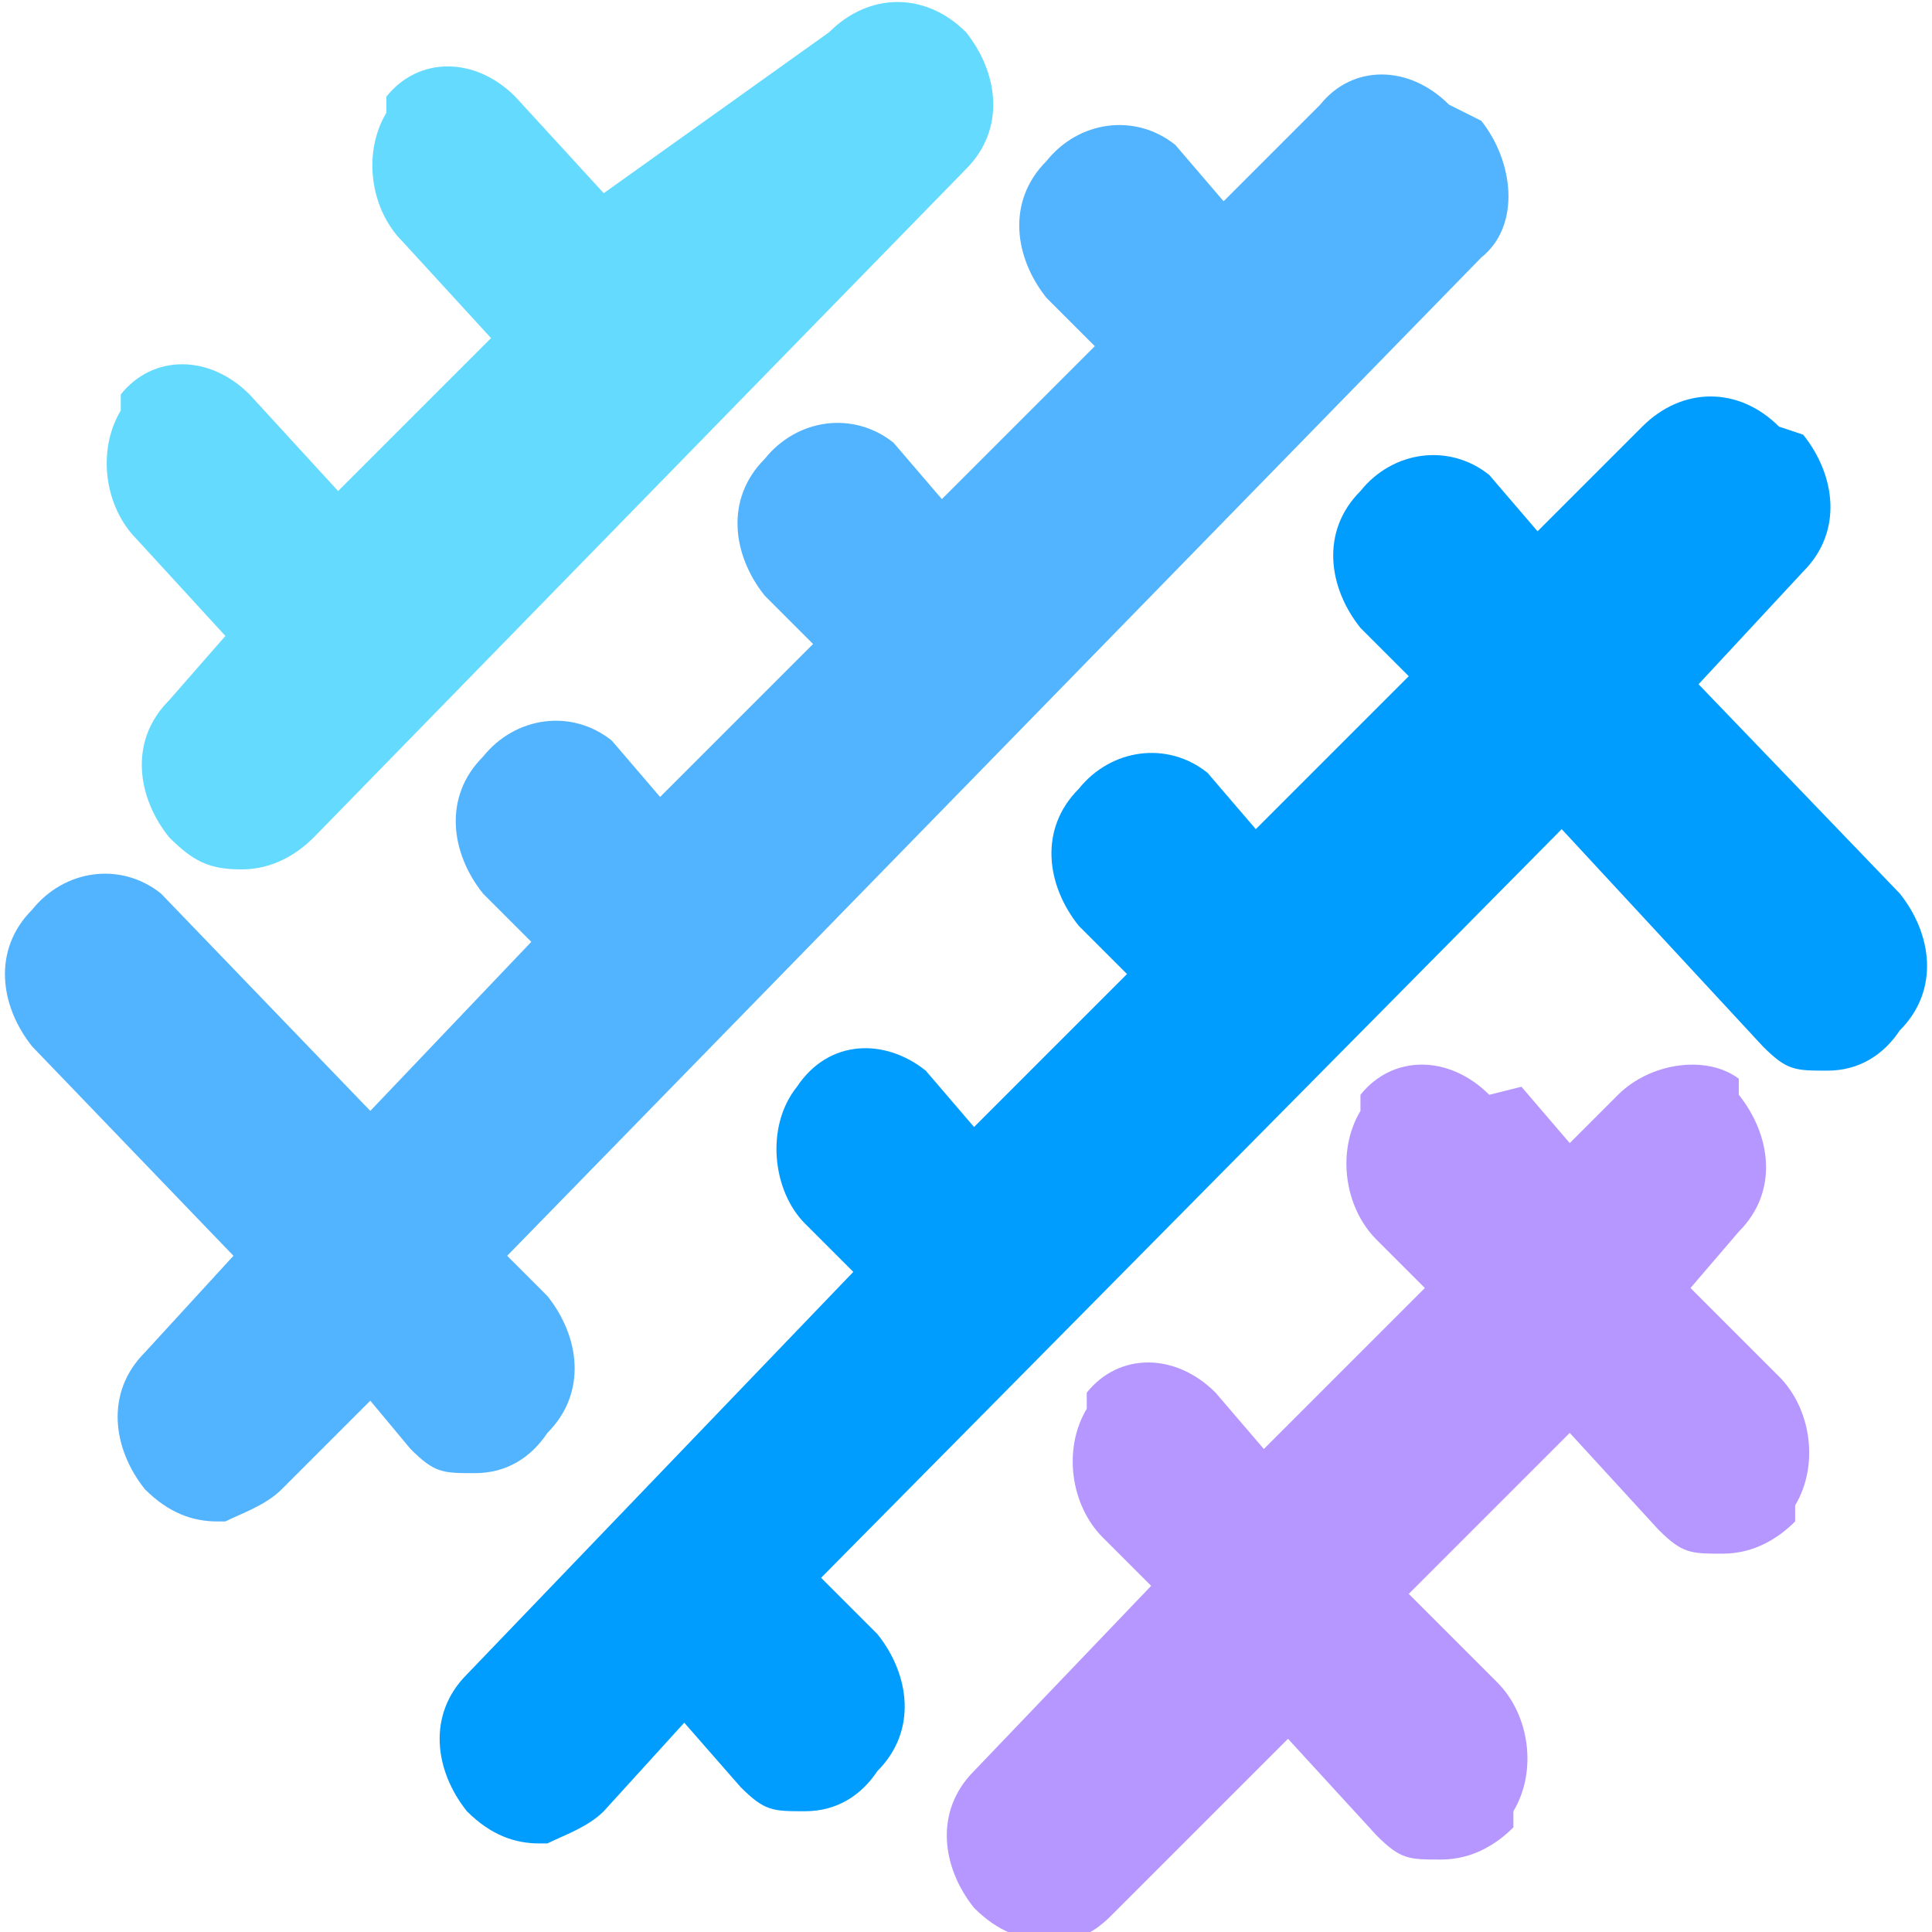 <?xml version="1.0" encoding="UTF-8"?>
<svg id="_레이어_1" data-name="레이어 1" xmlns="http://www.w3.org/2000/svg" width="24" height="24" xmlns:xlink="http://www.w3.org/1999/xlink" version="1.1" viewBox="0 0 24 24">
  <defs>
    <style>
      .cls-1 {
        clip-path: url(#clippath);
      }

      .cls-2 {
        fill: none;
      }

      .cls-2, .cls-3, .cls-4, .cls-5, .cls-6 {
        stroke-width: 0px;
      }

      .cls-7 {
        clip-path: url(#clippath-1);
      }

      .cls-8 {
        clip-path: url(#clippath-3);
      }

      .cls-9 {
        clip-path: url(#clippath-2);
      }

      .cls-3 {
        fill: #64daff;
      }

      .cls-4 {
        fill: #52b3ff;
      }

      .cls-5 {
        fill: #009dff;
      }

      .cls-6 {
        fill: #b696ff;
      }
    </style>
    <clipPath id="clippath">
      <path class="cls-2" d="M18.9,13.5h0c0,0,.6.7.6.7l.6-.6c.4-.4,1.1-.5,1.5-.2h0c0,0,0,.2,0,.2.4.5.5,1.2,0,1.7h0c0,0-.6.7-.6.7l1.1,1.1c.4.4.5,1.1.2,1.6h0c0,0,0,.2,0,.2-.2.2-.5.4-.9.4s-.5,0-.8-.3h0c0,0-1.1-1.2-1.1-1.2l-2,2,1.1,1.1c.4.4.5,1.1.2,1.6h0c0,.1,0,.2,0,.2-.2.2-.5.4-.9.4s-.5,0-.8-.3h0c0,0-1.1-1.2-1.1-1.2l-2.2,2.2c-.2.2-.4.3-.6.3h-.1s-.1,0-.1,0c-.3,0-.6-.1-.9-.4-.4-.5-.5-1.2,0-1.7h0c0,0,2.2-2.3,2.2-2.3l-.6-.6c-.4-.4-.5-1.1-.2-1.6h0c0-.1,0-.2,0-.2.4-.5,1.1-.5,1.6,0h0c0,0,.6.7.6.7l2-2-.6-.6c-.4-.4-.5-1.1-.2-1.6h0c0,0,0-.2,0-.2.4-.5,1.1-.5,1.6,0Z"/>
    </clipPath>
    <clipPath id="clippath-1">
      <path class="cls-2" d="M22.4,5.4c.4.5.5,1.2,0,1.7h0c0,0-1.3,1.4-1.3,1.4l2.5,2.6c.4.5.5,1.2,0,1.7h0c-.2.3-.5.5-.9.5s-.5,0-.8-.3h0c0,0-2.5-2.7-2.5-2.7l-9.2,9.3.7.7c.4.5.5,1.2,0,1.7h0c-.2.3-.5.5-.9.5s-.5,0-.8-.3h0c0,0-.7-.8-.7-.8l-1,1.1c-.2.2-.5.3-.7.4h-.1c-.3,0-.6-.1-.9-.4-.4-.5-.5-1.2,0-1.7h0c0,0,4.8-5,4.8-5l-.6-.6c-.4-.4-.5-1.2-.1-1.7h0c.4-.6,1.1-.6,1.6-.2h0c0,0,.6.7.6.7l1.9-1.9-.6-.6c-.4-.5-.5-1.2,0-1.7h0c.4-.5,1.1-.6,1.6-.2h0c0,0,.6.7.6.7l1.9-1.9-.6-.6c-.4-.5-.5-1.2,0-1.7h0c.4-.5,1.1-.6,1.6-.2h0c0,0,.6.7.6.7l1.3-1.3c.5-.5,1.2-.5,1.7,0Z"/>
    </clipPath>
    <clipPath id="clippath-2">
      <path class="cls-2" d="M18.4,1.5h0c.4.5.5,1.3,0,1.7h0c0,0-12.1,12.4-12.1,12.4l.5.5c.4.5.5,1.2,0,1.7h0c-.2.3-.5.5-.9.5s-.5,0-.8-.3h0c0,0-.5-.6-.5-.6l-1.1,1.1c-.2.2-.5.3-.7.4h-.1c-.3,0-.6-.1-.9-.4-.4-.5-.5-1.2,0-1.7h0c0,0,1.1-1.2,1.1-1.2L.4,13c-.4-.5-.5-1.2,0-1.7h0c.4-.5,1.1-.6,1.6-.2h0c0,0,2.6,2.7,2.6,2.7l2-2.1-.6-.6c-.4-.5-.5-1.2,0-1.7h0c.4-.5,1.1-.6,1.6-.2h0c0,0,.6.7.6.7l1.9-1.9-.6-.6c-.4-.5-.5-1.2,0-1.7h0c.4-.5,1.1-.6,1.6-.2h0c0,0,.6.7.6.7l1.9-1.9-.6-.6c-.4-.5-.5-1.2,0-1.7h0c.4-.5,1.1-.6,1.6-.2h0c0,0,.6.7.6.7l1.2-1.2c.4-.5,1.1-.5,1.6,0Z"/>
    </clipPath>
    <clipPath id="clippath-3">
      <path class="cls-2" d="M12,.4c.4.5.5,1.2,0,1.7h0c0,0-8.1,8.3-8.1,8.3-.2.2-.5.4-.9.4s-.6-.1-.9-.4c-.4-.5-.5-1.2,0-1.7h0c0,0,.7-.8.7-.8l-1.1-1.2c-.4-.4-.5-1.1-.2-1.6h0c0,0,0-.2,0-.2.4-.5,1.1-.5,1.6,0h0c0,0,1.1,1.2,1.1,1.2l1.9-1.9-1.1-1.2c-.4-.4-.5-1.1-.2-1.6h0c0,0,0-.2,0-.2.4-.5,1.1-.5,1.6,0h0c0,0,1.1,1.2,1.1,1.2L10.3.4c.5-.5,1.2-.5,1.7,0Z"/>
    </clipPath>
  </defs>
  <g class="cls-1">
    <rect class="cls-6" x="7.6" y="9.2" width="19.1" height="18.8"/>
  </g>
  <g class="cls-7">
    <rect class="cls-5" x="1.4" y="1.1" width="26.6" height="25.6"/>
  </g>
  <g class="cls-9">
    <rect class="cls-4" x="-4" y="-2.8" width="26.8" height="25.6"/>
  </g>
  <g class="cls-8">
    <rect class="cls-3" x="-2.7" y="-4" width="19" height="18.7"/>
  </g>
</svg>